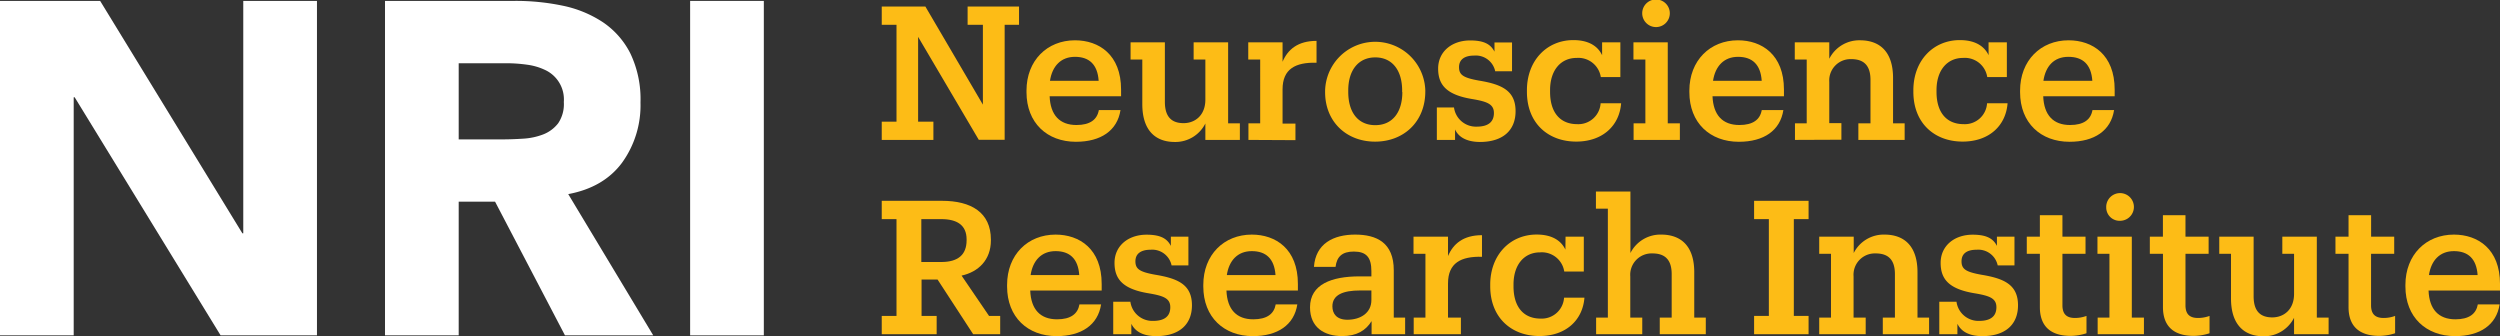 <svg id="Layer_1" data-name="Layer 1" xmlns="http://www.w3.org/2000/svg" viewBox="0 0 521.75 70.17"><rect x="0" y="0" width="521.75" height="70.17" fill="#333333" stroke="none"/><defs><style>.cls-1{fill:#fdbc16;}.cls-2{fill:#fff;}</style></defs><title>nri-logo</title><path class="cls-1" d="M331.13,300.11H320.35V296.3h3.08V276.09h-3.08v-3.81h9.11l12,20.47V276.09h-3.19v-3.81H349v3.81H346v24H340.6l-12.66-21.49V296.3h3.19Z" transform="translate(-136.33 -270.91)"/><path class="cls-1" d="M350.56,290.14v-.31c0-6.3,4.32-10.51,10.12-10.51,5,0,9.62,3,9.62,10.28V291H355.39c.15,3.93,2.1,6,5.6,6,2.84,0,4.32-1.13,4.67-3.12h4.52c-.66,4.28-4.09,6.62-9.31,6.62C354.88,300.5,350.56,296.57,350.56,290.14Zm15.06-2.37c-.23-3.43-2-5-4.94-5s-4.75,1.94-5.22,5Z" transform="translate(-136.33 -270.91)"/><path class="cls-1" d="M381.51,300.54c-3.9,0-6.78-2.26-6.78-7.9v-9.31h-2.45v-3.58h7.16v12.42c0,3,1.29,4.44,3.9,4.44,2.41,0,4.55-1.64,4.55-4.91v-8.37h-2.45v-3.58h7.2v16.9h2.45v3.46h-7.2v-3.43A7,7,0,0,1,381.51,300.54Z" transform="translate(-136.33 -270.91)"/><path class="cls-1" d="M396.88,300.11v-3.46h2.45V283.33h-2.49v-3.58H404v4.05c1.09-2.57,3.2-4.36,7.09-4.36V284c-4.4-.11-7.09,1.29-7.09,5.57v7.13h2.69v3.46Z" transform="translate(-136.33 -270.91)"/><path class="cls-1" d="M412.88,290.14v-.31a10.46,10.46,0,0,1,20.91-.11V290c0,6.34-4.52,10.47-10.48,10.47S412.88,296.33,412.88,290.14Zm16.08,0v-.32c0-4.32-2.14-6.93-5.61-6.93s-5.64,2.61-5.64,6.89v.32c0,4.28,2.06,6.93,5.64,6.93S429,294.35,429,290.11Z" transform="translate(-136.33 -270.91)"/><path class="cls-1" d="M440,297.93v2.18H436.2v-6.77h3.58a4.62,4.62,0,0,0,4.75,4c2.41,0,3.58-1,3.58-2.84s-1.4-2.38-4.36-2.89c-5.37-.85-7.28-2.84-7.28-6.38s2.84-5.88,6.7-5.88c3.19,0,4.36,1,5.06,2.34v-1.91h3.66v6h-3.51a4.14,4.14,0,0,0-4.4-3.27c-1.94,0-3.15.78-3.15,2.42s.93,2.22,4.17,2.8c4.71.78,7.63,2.06,7.63,6.39,0,4-2.65,6.42-7.48,6.42C441.8,300.5,440.52,299.06,440,297.93Z" transform="translate(-136.33 -270.91)"/><path class="cls-1" d="M470.69,279.75h3.81V287h-4.08a4.74,4.74,0,0,0-5.06-4c-3.24,0-5.53,2.49-5.53,6.73v.35c0,4.4,2.18,6.74,5.64,6.74a4.66,4.66,0,0,0,4.91-4.36h4.28c-.35,4.67-3.85,8-9.38,8-5.84,0-10.28-3.82-10.28-10.39v-.32c0-6.22,4.17-10.47,9.69-10.47,3.47,0,5.22,1.48,6,3.15Z" transform="translate(-136.33 -270.91)"/><path class="cls-1" d="M477.26,300.11v-3.46h2.46V283.33h-2.49v-3.58h7.16v16.9h2.53v3.46Zm1.8-26.43a2.88,2.88,0,0,1,5.76,0,2.88,2.88,0,0,1-5.76,0Z" transform="translate(-136.33 -270.91)"/><path class="cls-1" d="M488.9,290.14v-.31c0-6.3,4.33-10.51,10.13-10.51,5,0,9.61,3,9.61,10.28V291H493.73c.16,3.93,2.1,6,5.61,6,2.84,0,4.32-1.13,4.67-3.12h4.51c-.66,4.28-4.08,6.62-9.3,6.62C493.23,300.5,488.9,296.57,488.9,290.14ZM504,287.77c-.23-3.43-2-5-4.94-5s-4.75,1.94-5.22,5Z" transform="translate(-136.33 -270.91)"/><path class="cls-1" d="M510.94,300.11v-3.46h2.45V283.33H510.9v-3.58h7.2v3.43a7,7,0,0,1,6.42-3.86c4,0,6.89,2.26,6.89,7.87v9.46h2.42v3.46h-9.66v-3.46h2.53v-9.07c0-2.92-1.32-4.33-4-4.33A4.45,4.45,0,0,0,518.1,288v8.61h2.53v3.46Z" transform="translate(-136.33 -270.91)"/><path class="cls-1" d="M551.34,279.75h3.82V287h-4.09a4.73,4.73,0,0,0-5.06-4c-3.23,0-5.53,2.49-5.53,6.73v.35c0,4.4,2.18,6.74,5.65,6.74a4.65,4.65,0,0,0,4.9-4.36h4.28c-.35,4.67-3.85,8-9.38,8-5.84,0-10.28-3.82-10.28-10.39v-.32c0-6.22,4.17-10.47,9.7-10.47,3.46,0,5.22,1.48,6,3.15Z" transform="translate(-136.33 -270.91)"/><path class="cls-1" d="M557.92,290.14v-.31c0-6.3,4.32-10.51,10.12-10.51,5,0,9.62,3,9.62,10.28V291H562.75c.15,3.93,2.1,6,5.6,6,2.85,0,4.33-1.13,4.68-3.12h4.51c-.66,4.28-4.09,6.62-9.3,6.62C562.24,300.5,557.92,296.57,557.92,290.14ZM573,287.77c-.24-3.43-2-5-5-5s-4.75,1.94-5.21,5Z" transform="translate(-136.33 -270.91)"/><path class="cls-1" d="M320.35,340.66v-3.82h3.08v-20.2h-3.08v-3.82h12.58c6.07,0,10.2,2.42,10.2,8.1v.16c0,4.08-2.61,6.58-6.12,7.35l5.73,8.41h2.33v3.82h-5.64L332,329.25h-3.34v7.59h3.15v3.82Zm12.42-15.07c3.47,0,5.29-1.48,5.29-4.55v-.16c0-3-2-4.24-5.29-4.24h-4.16v8.95Z" transform="translate(-136.33 -270.91)"/><path class="cls-1" d="M346.51,330.69v-.31c0-6.31,4.32-10.51,10.12-10.51,5,0,9.62,3,9.62,10.28v1.4H351.34c.15,3.93,2.1,6,5.6,6,2.85,0,4.32-1.13,4.67-3.11h4.52c-.66,4.28-4.09,6.62-9.3,6.62C350.83,341.05,346.51,337.12,346.51,330.69Zm15.06-2.37c-.23-3.43-2-5-4.94-5s-4.75,1.95-5.21,5Z" transform="translate(-136.33 -270.91)"/><path class="cls-1" d="M372.44,338.48v2.18h-3.78v-6.78h3.58a4.63,4.63,0,0,0,4.75,4c2.42,0,3.58-1,3.58-2.85s-1.4-2.37-4.36-2.88c-5.37-.85-7.28-2.84-7.28-6.38s2.84-5.88,6.7-5.88c3.19,0,4.36,1,5.06,2.34V320.3h3.66v6h-3.51a4.13,4.13,0,0,0-4.39-3.27c-1.95,0-3.16.78-3.16,2.42s.94,2.22,4.17,2.8c4.71.78,7.63,2.06,7.63,6.38,0,4-2.65,6.43-7.48,6.43C374.27,341.05,373,339.61,372.44,338.48Z" transform="translate(-136.33 -270.91)"/><path class="cls-1" d="M387.46,330.69v-.31c0-6.31,4.32-10.51,10.12-10.51,5,0,9.62,3,9.62,10.28v1.4H392.29c.15,3.93,2.1,6,5.6,6,2.85,0,4.33-1.13,4.68-3.11h4.51c-.66,4.28-4.09,6.62-9.3,6.62C391.78,341.05,387.46,337.12,387.46,330.69Zm15.07-2.37c-.24-3.43-2-5-4.95-5s-4.75,1.95-5.21,5Z" transform="translate(-136.33 -270.91)"/><path class="cls-1" d="M416.42,341.05c-3.7,0-6.69-1.79-6.69-6,0-4.82,4.55-6.46,10.31-6.46h2.5V327.5c0-2.88-1.06-4.09-3.66-4.09-2.38,0-3.55,1-3.82,3.2h-4.51c.35-4.87,4.08-6.74,8.6-6.74s8.06,1.71,8.06,7.44v9.88h2.37v3.47h-7v-2.73C421.37,339.88,419.5,341.05,416.42,341.05Zm6.12-7.52v-2h-2.38c-3.5,0-5.76.9-5.76,3.31,0,1.52.86,2.8,3.15,2.8C420.39,337.62,422.54,336.14,422.54,333.53Z" transform="translate(-136.33 -270.91)"/><path class="cls-1" d="M431.37,340.66v-3.47h2.45V323.88h-2.49V320.3h7.2v4.05c1.09-2.57,3.2-4.36,7.09-4.36v4.51c-4.4-.11-7.09,1.29-7.09,5.57v7.12h2.69v3.47Z" transform="translate(-136.33 -270.91)"/><path class="cls-1" d="M463.06,320.3h3.81v7.28h-4.08a4.73,4.73,0,0,0-5.06-4c-3.24,0-5.53,2.49-5.53,6.73v.35c0,4.4,2.18,6.74,5.64,6.74a4.67,4.67,0,0,0,4.91-4.36H467c-.35,4.67-3.86,8-9.38,8-5.84,0-10.28-3.82-10.28-10.4v-.31c0-6.23,4.17-10.47,9.69-10.47,3.47,0,5.22,1.48,6,3.15Z" transform="translate(-136.33 -270.91)"/><path class="cls-1" d="M469.44,340.66v-3.47h2.45V314.46H469.4v-3.58h7.2v12.84a7,7,0,0,1,6.43-3.85c4,0,6.89,2.26,6.89,7.86v9.46h2.41v3.47h-9.61v-3.47h2.49v-9.07c0-2.92-1.33-4.32-4-4.32a4.46,4.46,0,0,0-4.64,4.79v8.6h2.5v3.47Z" transform="translate(-136.33 -270.91)"/><path class="cls-1" d="M502.41,340.66v-3.82h3.08v-20.2h-3.08v-3.82h11.37v3.82H510.7v20.2h3.08v3.82Z" transform="translate(-136.33 -270.91)"/><path class="cls-1" d="M516,340.66v-3.47h2.46V323.88H516V320.3h7.2v3.42a7,7,0,0,1,6.42-3.85c4,0,6.89,2.26,6.89,7.86v9.46h2.42v3.47h-9.66v-3.47h2.53v-9.07c0-2.92-1.32-4.32-4-4.32a4.45,4.45,0,0,0-4.63,4.79v8.6h2.53v3.47Z" transform="translate(-136.33 -270.91)"/><path class="cls-1" d="M544.84,338.48v2.18h-3.78v-6.78h3.59a4.62,4.62,0,0,0,4.74,4c2.42,0,3.59-1,3.59-2.85s-1.4-2.37-4.36-2.88c-5.38-.85-7.28-2.84-7.28-6.38s2.84-5.88,6.69-5.88c3.19,0,4.36,1,5.06,2.34V320.3h3.66v6h-3.5a4.14,4.14,0,0,0-4.4-3.27c-2,0-3.15.78-3.15,2.42s.93,2.22,4.16,2.8c4.71.78,7.63,2.06,7.63,6.38,0,4-2.64,6.43-7.47,6.43C546.67,341.05,545.39,339.61,544.84,338.48Z" transform="translate(-136.33 -270.91)"/><path class="cls-1" d="M562.05,335V323.88h-2.73V320.3h2.73v-4.48h4.71v4.48h4.82v3.58h-4.82v10.74c0,1.79.82,2.65,2.61,2.65a6.94,6.94,0,0,0,2.41-.43v3.62a11.09,11.09,0,0,1-3.31.55C564.11,341,562.05,338.83,562.05,335Z" transform="translate(-136.33 -270.91)"/><path class="cls-1" d="M574.11,340.66v-3.47h2.46V323.88h-2.5V320.3h7.17v16.89h2.53v3.47Zm1.79-26.43a2.89,2.89,0,1,1,2.88,2.76A2.78,2.78,0,0,1,575.9,314.23Z" transform="translate(-136.33 -270.91)"/><path class="cls-1" d="M587.74,335V323.88H585V320.3h2.73v-4.48h4.71v4.48h4.83v3.58h-4.83v10.74c0,1.79.81,2.65,2.61,2.65a6.94,6.94,0,0,0,2.41-.43v3.62a11,11,0,0,1-3.31.55C589.8,341,587.74,338.83,587.74,335Z" transform="translate(-136.33 -270.91)"/><path class="cls-1" d="M608.72,341.09c-3.89,0-6.78-2.26-6.78-7.91v-9.3h-2.45V320.3h7.17v12.42c0,3,1.28,4.43,3.89,4.43,2.41,0,4.55-1.63,4.55-4.9v-8.37h-2.45V320.3h7.2v16.89h2.46v3.47H615.1v-3.43A7,7,0,0,1,608.72,341.09Z" transform="translate(-136.33 -270.91)"/><path class="cls-1" d="M626.47,335V323.88h-2.73V320.3h2.73v-4.48h4.71v4.48H636v3.58h-4.83v10.74c0,1.79.82,2.65,2.61,2.65a6.87,6.87,0,0,0,2.41-.43v3.62a11,11,0,0,1-3.31.55C628.53,341,626.47,338.83,626.47,335Z" transform="translate(-136.33 -270.91)"/><path class="cls-1" d="M638.34,330.69v-.31c0-6.31,4.32-10.51,10.12-10.51,5,0,9.62,3,9.62,10.28v1.4H643.17c.15,3.93,2.1,6,5.61,6,2.84,0,4.32-1.13,4.67-3.11H658c-.66,4.28-4.09,6.62-9.3,6.62C642.66,341.05,638.34,337.12,638.34,330.69Zm15.07-2.37c-.24-3.43-2-5-4.95-5s-4.75,1.95-5.21,5Z" transform="translate(-136.33 -270.91)"/><path class="cls-2" d="M136.33,271.1h20.9l29.68,48.5h.19V271.1h15.38v69.8H182.37l-30.46-49.69h-.2V340.9H136.33Z" transform="translate(-136.33 -270.91)"/><path class="cls-2" d="M216.68,271.1h27a47.63,47.63,0,0,1,10.1,1,24,24,0,0,1,8.38,3.45,17.2,17.2,0,0,1,5.72,6.5A22.09,22.09,0,0,1,270,292.3a20.44,20.44,0,0,1-3.85,12.57q-3.84,5.17-11.23,6.55l17.74,29.48H254.24L239.65,313h-7.59v27.9H216.68ZM232.06,300h9.06c1.39,0,2.85-.05,4.39-.15a13.84,13.84,0,0,0,4.19-.89,7.28,7.28,0,0,0,3.11-2.31A7.1,7.1,0,0,0,254,292.2a6.78,6.78,0,0,0-3.85-6.66,12.51,12.51,0,0,0-3.84-1.13,31,31,0,0,0-4.24-.3H232.06Z" transform="translate(-136.33 -270.91)"/><path class="cls-2" d="M280.36,271.1h15.38v69.8H280.36Z" transform="translate(-136.33 -270.91)"/></svg>